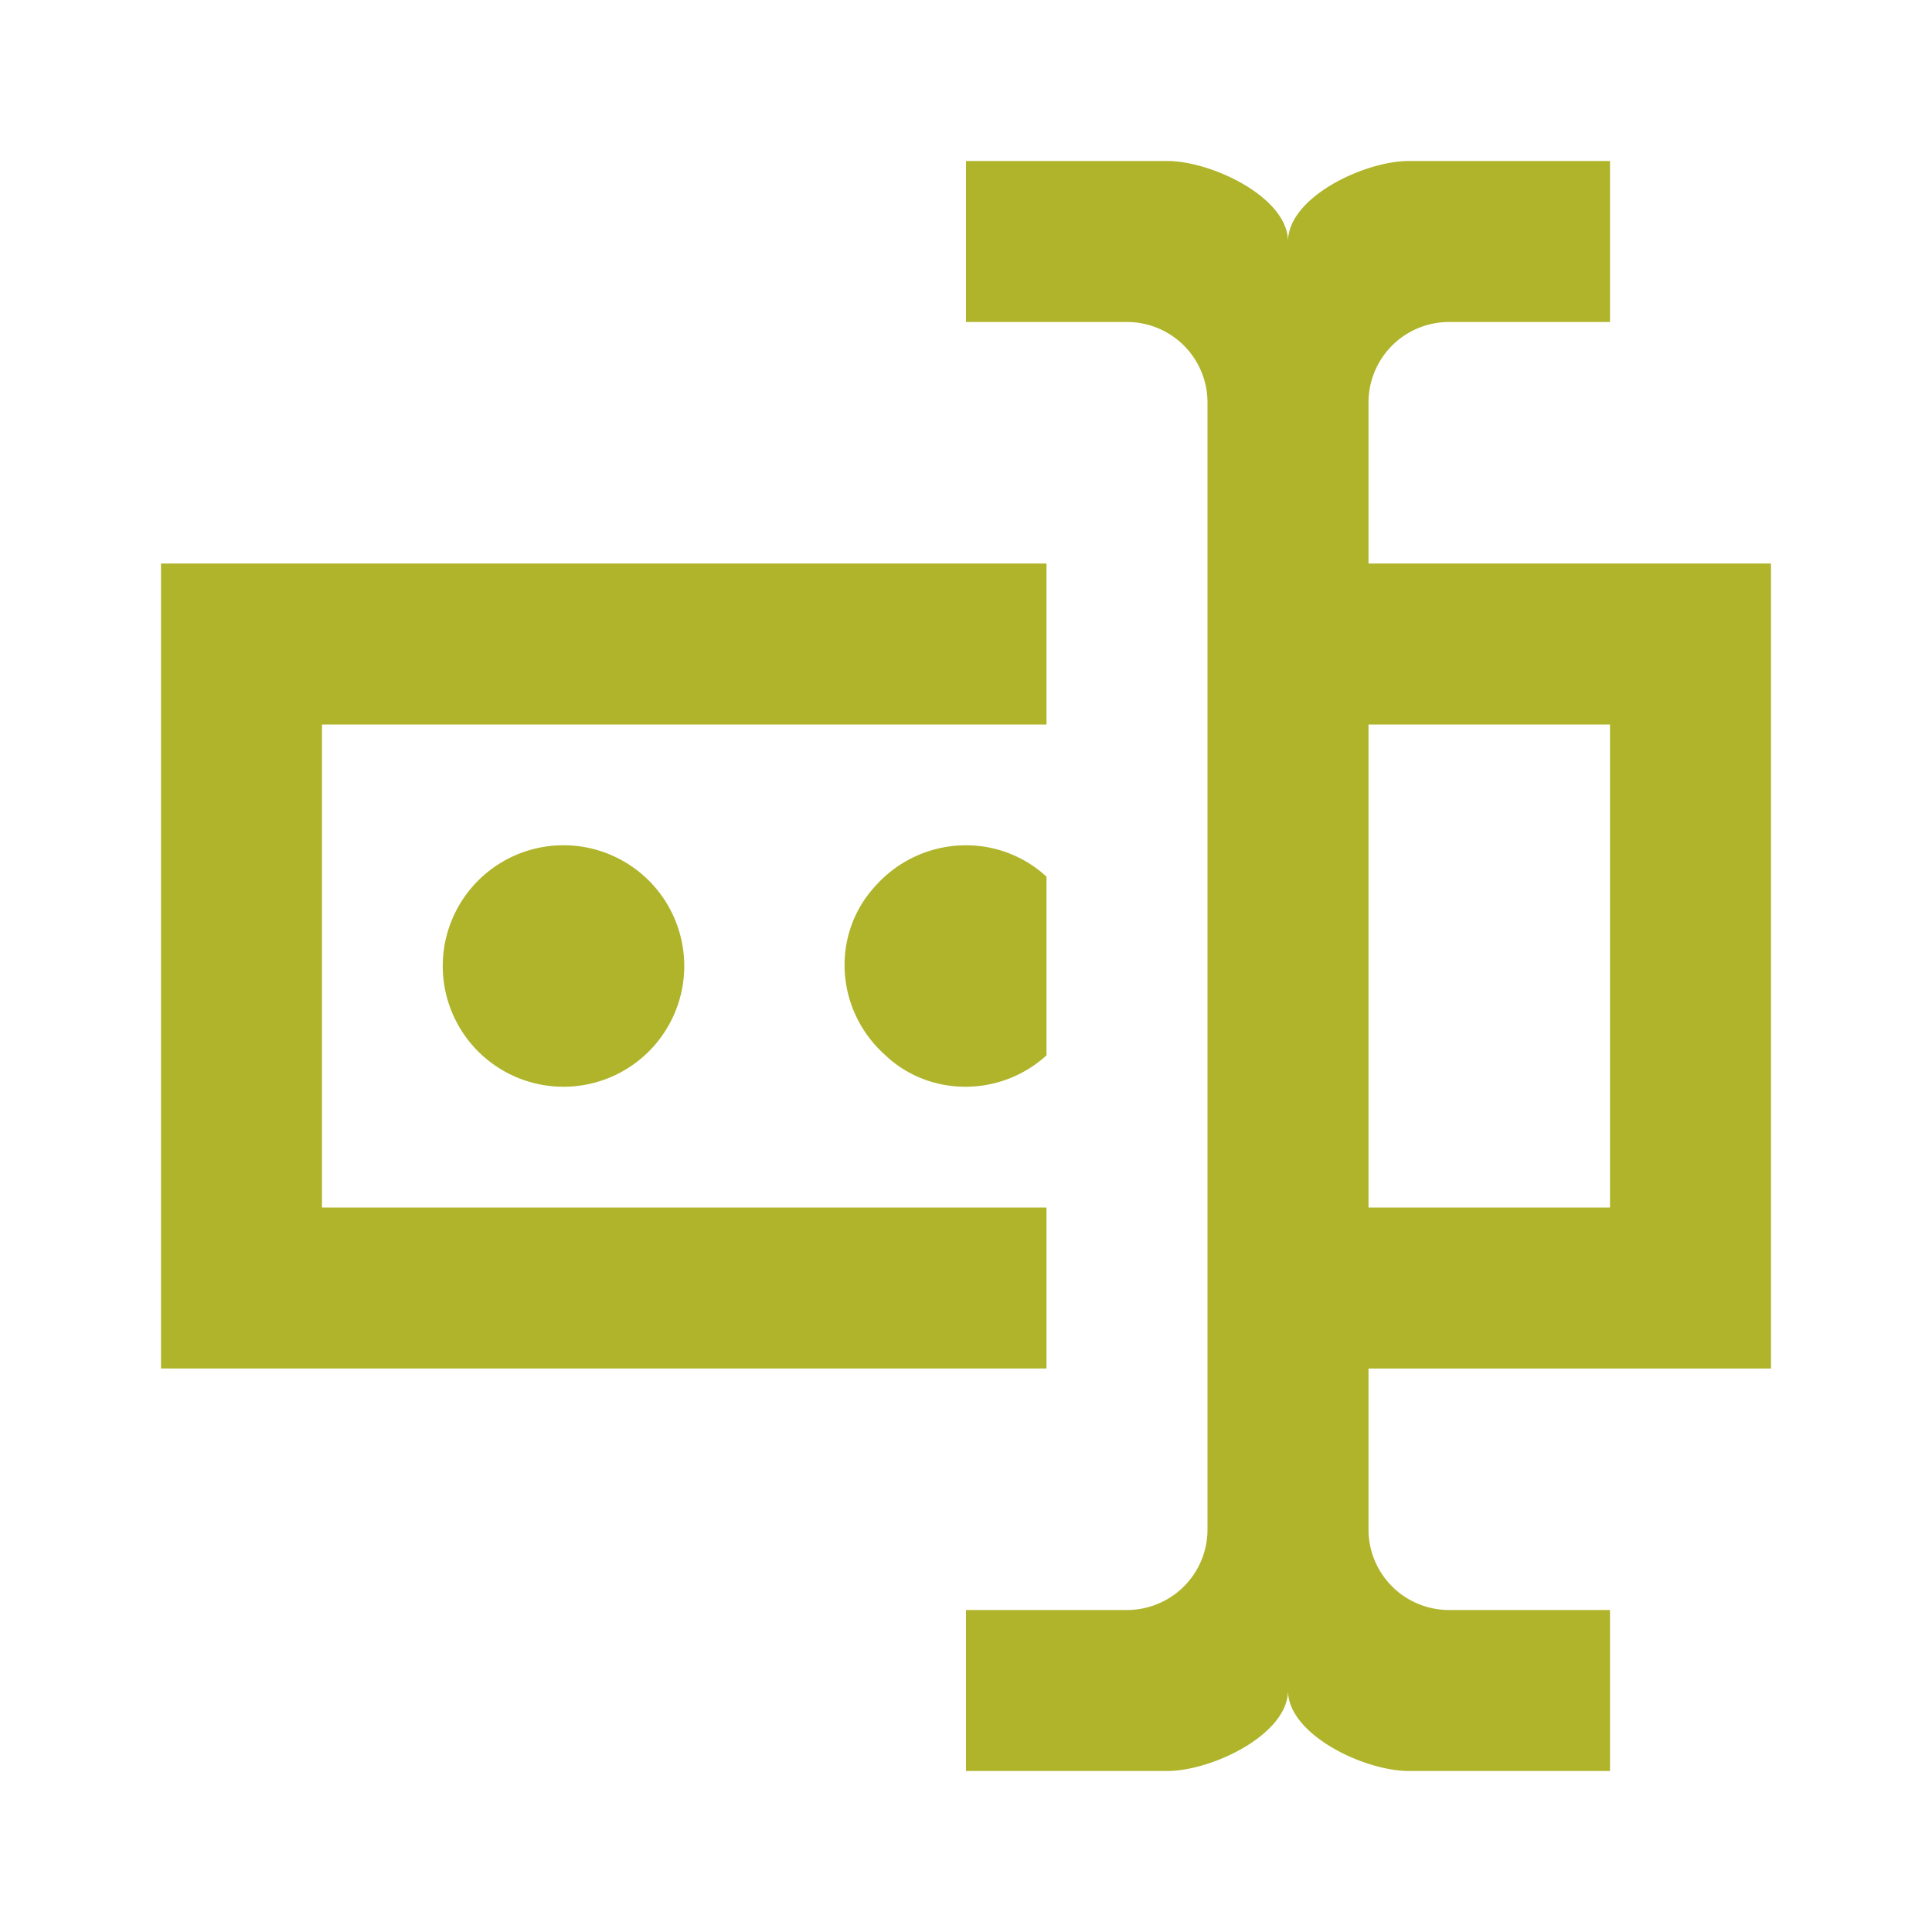 <!--
  - The MIT License (MIT)
  -
  - Copyright (c) 2015-2024 Elior "Mallowigi" Boukhobza
  -
  - Permission is hereby granted, free of charge, to any person obtaining a copy
  - of this software and associated documentation files (the "Software"), to deal
  - in the Software without restriction, including without limitation the rights
  - to use, copy, modify, merge, publish, distribute, sublicense, and/or sell
  - copies of the Software, and to permit persons to whom the Software is
  - furnished to do so, subject to the following conditions:
  -
  - The above copyright notice and this permission notice shall be included in all
  - copies or substantial portions of the Software.
  -
  - THE SOFTWARE IS PROVIDED "AS IS", WITHOUT WARRANTY OF ANY KIND, EXPRESS OR
  - IMPLIED, INCLUDING BUT NOT LIMITED TO THE WARRANTIES OF MERCHANTABILITY,
  - FITNESS FOR A PARTICULAR PURPOSE AND NONINFRINGEMENT. IN NO EVENT SHALL THE
  - AUTHORS OR COPYRIGHT HOLDERS BE LIABLE FOR ANY CLAIM, DAMAGES OR OTHER
  - LIABILITY, WHETHER IN AN ACTION OF CONTRACT, TORT OR OTHERWISE, ARISING FROM,
  - OUT OF OR IN CONNECTION WITH THE SOFTWARE OR THE USE OR OTHER DEALINGS IN THE
  - SOFTWARE.
  -->

<svg xmlns="http://www.w3.org/2000/svg" width="16" height="16" fill="#AFB42B" data-big="true" viewBox="0 0 24 24">
  <path
    d="M17 7h5v10h-5v2a1 1 0 0 0 1 1h2v2h-2.5c-.55 0-1.5-.45-1.5-1 0 .55-.95 1-1.5 1H12v-2h2a1 1 0 0 0 1-1V5a1 1 0 0 0-1-1h-2V2h2.5c.55 0 1.5.45 1.5 1 0-.55.95-1 1.5-1H20v2h-2a1 1 0 0 0-1 1zM2 7h11v2H4v6h9v2H2zm18 8V9h-3v6zM8.5 12A1.5 1.5 0 0 0 7 10.5 1.5 1.5 0 0 0 5.5 12 1.5 1.5 0 0 0 7 13.5 1.5 1.5 0 0 0 8.5 12m4.5-1.11c-.61-.56-1.56-.51-2.12.11-.56.6-.51 1.55.12 2.11.55.52 1.43.52 2 0z"/>
</svg>
